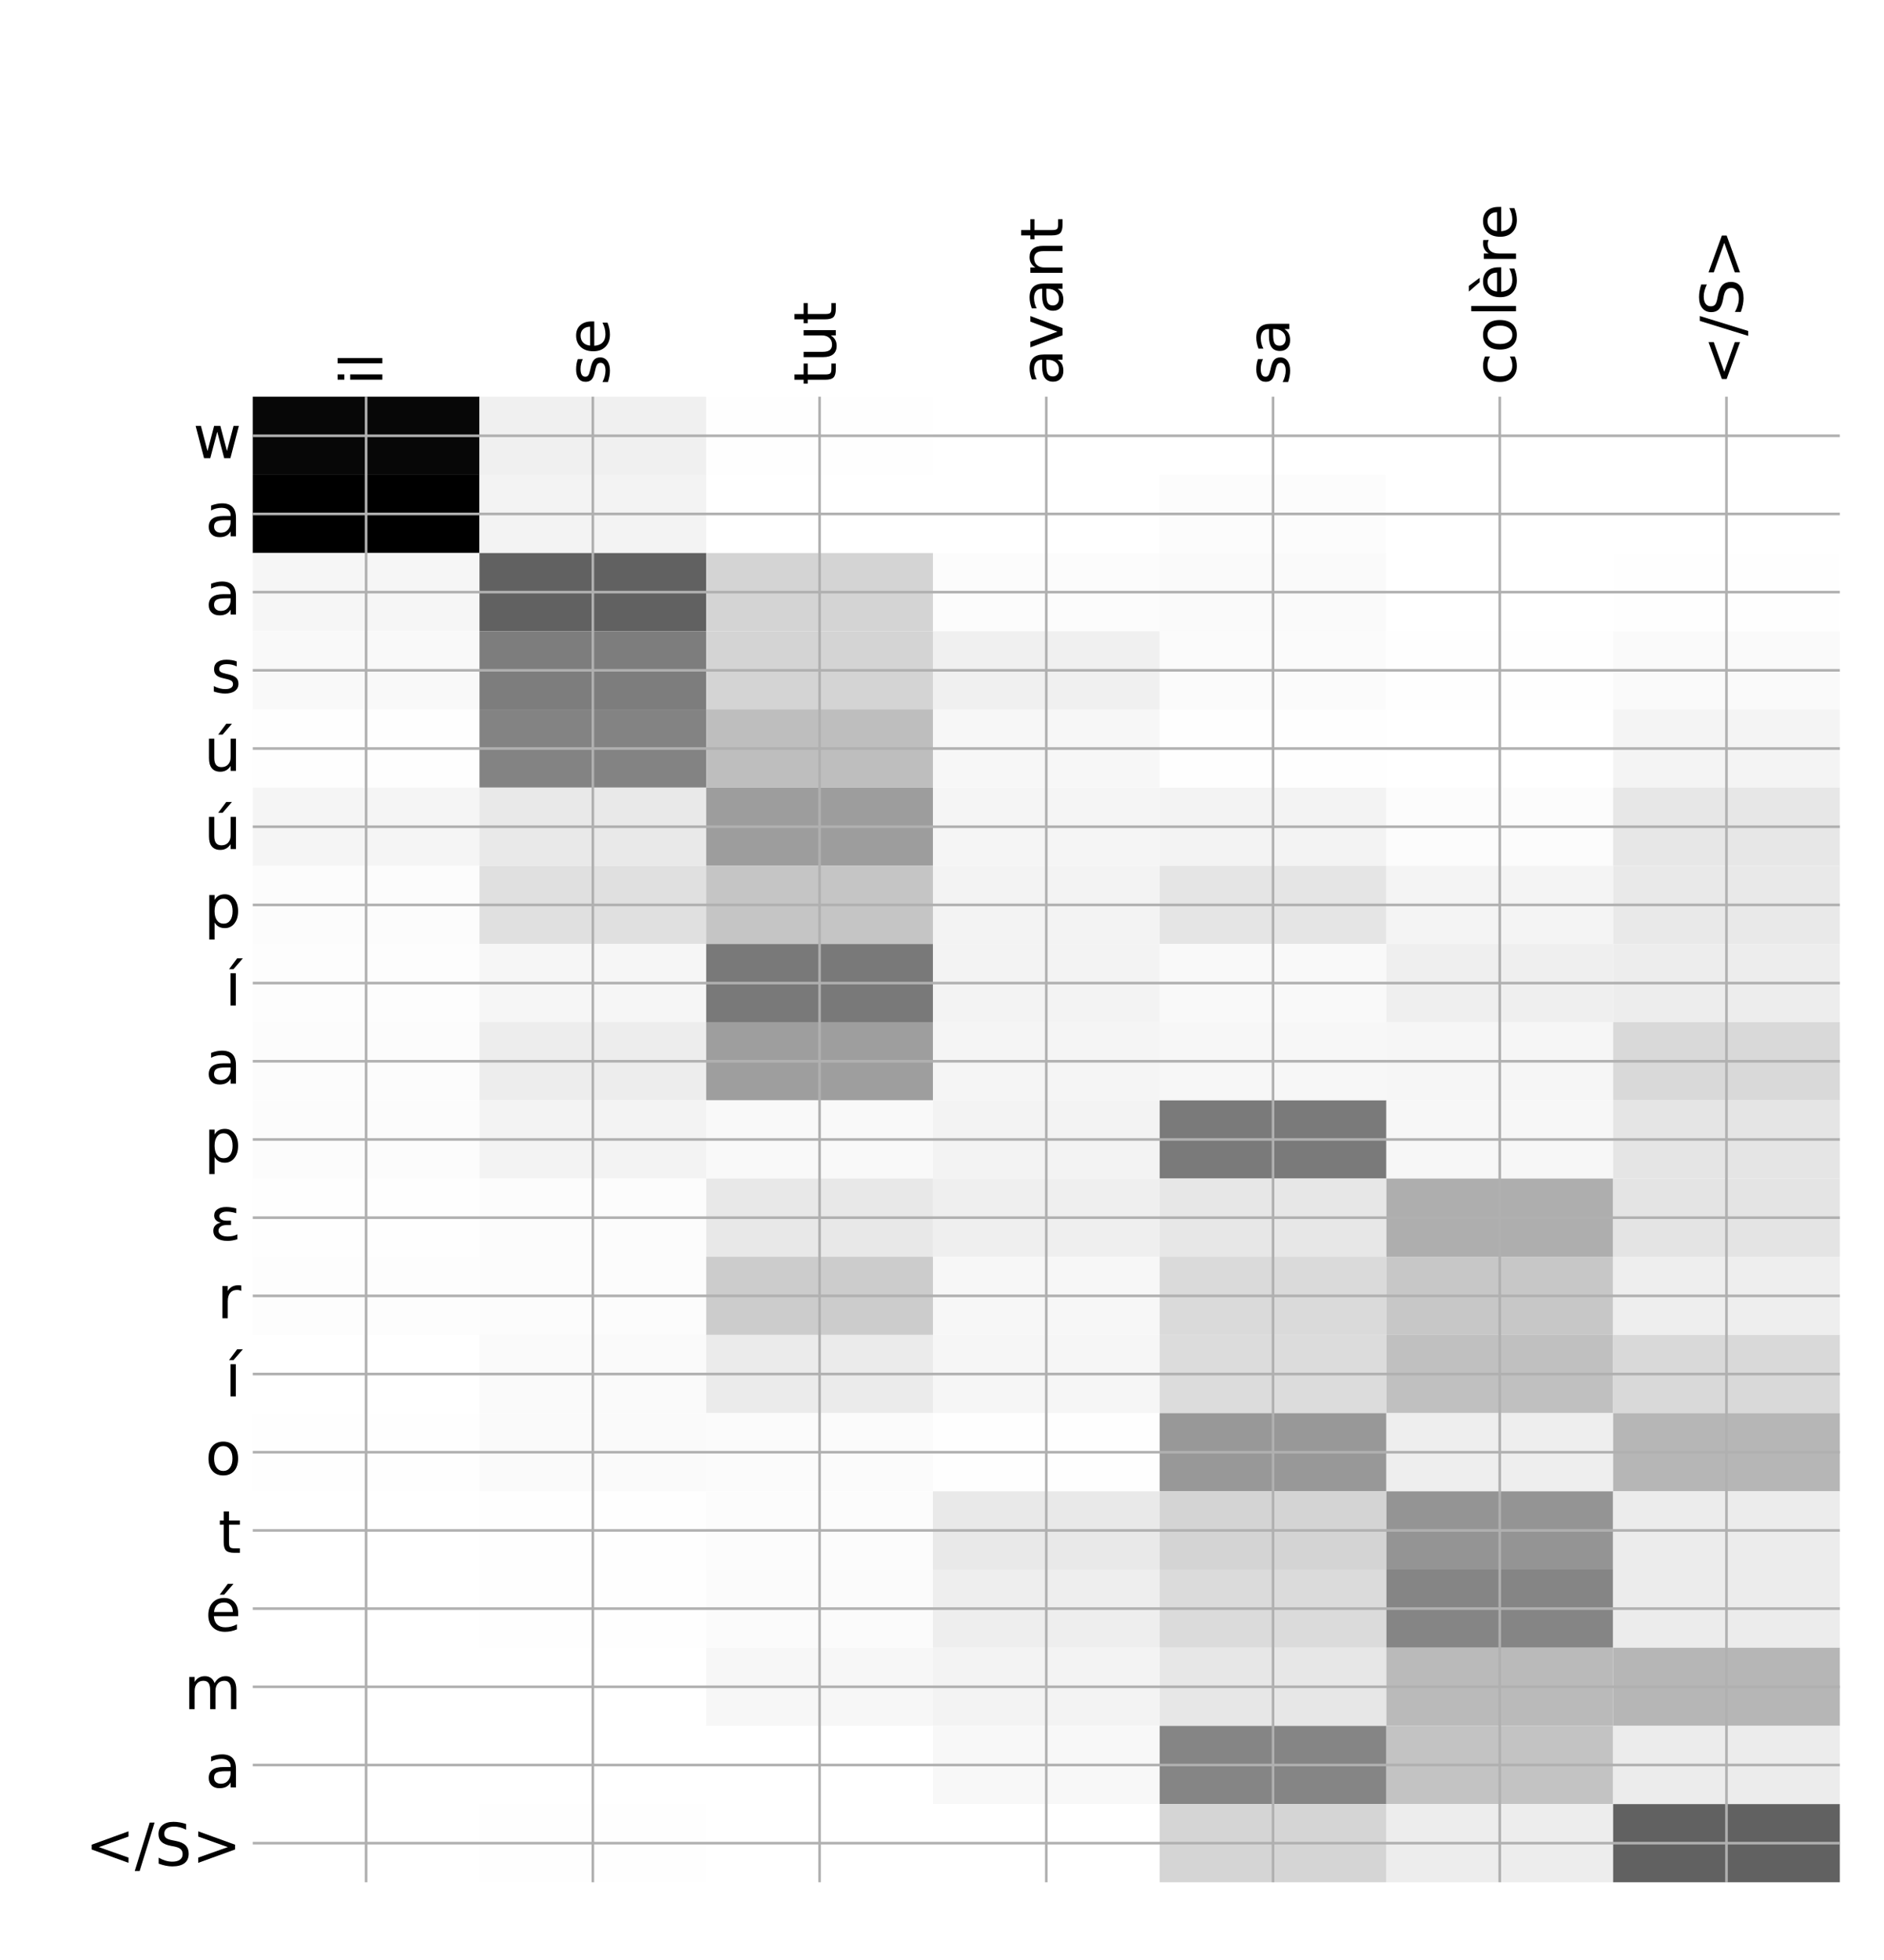 <?xml version="1.0" encoding="utf-8" standalone="no"?>
<!DOCTYPE svg PUBLIC "-//W3C//DTD SVG 1.1//EN"
  "http://www.w3.org/Graphics/SVG/1.1/DTD/svg11.dtd">
<!-- Created with matplotlib (http://matplotlib.org/) -->
<svg height="599pt" version="1.1" viewBox="0 0 576 599" width="576pt" xmlns="http://www.w3.org/2000/svg" xmlns:xlink="http://www.w3.org/1999/xlink">
 <defs>
  <style type="text/css">
*{stroke-linecap:butt;stroke-linejoin:round;}
  </style>
 </defs>
 <g id="figure_1">
  <g id="patch_1">
   <path d="M 0 600 
L 576 600 
L 576 0 
L 0 0 
z
" style="fill:#ffffff;"/>
  </g>
  <g id="axes_1">
   <g id="PolyCollection_1">
    <path clip-path="url(#pfabf657974)" d="M 77.275 121.233 
L 77.275 145.13 
L 146.593 145.13 
L 146.593 121.233 
L 77.275 121.233 
z
" style="fill:#070707;"/>
    <path clip-path="url(#pfabf657974)" d="M 146.593 121.233 
L 146.593 145.13 
L 215.911 145.13 
L 215.911 121.233 
L 146.593 121.233 
z
" style="fill:#f0f0f0;"/>
    <path clip-path="url(#pfabf657974)" d="M 215.911 121.233 
L 215.911 145.13 
L 285.229 145.13 
L 285.229 121.233 
L 215.911 121.233 
z
" style="fill:#fefefe;"/>
    <path clip-path="url(#pfabf657974)" d="M 285.229 121.233 
L 285.229 145.13 
L 354.546 145.13 
L 354.546 121.233 
L 285.229 121.233 
z
" style="fill:#ffffff;"/>
    <path clip-path="url(#pfabf657974)" d="M 354.546 121.233 
L 354.546 145.13 
L 423.864 145.13 
L 423.864 121.233 
L 354.546 121.233 
z
" style="fill:#ffffff;"/>
    <path clip-path="url(#pfabf657974)" d="M 423.864 121.233 
L 423.864 145.13 
L 493.182 145.13 
L 493.182 121.233 
L 423.864 121.233 
z
" style="fill:#ffffff;"/>
    <path clip-path="url(#pfabf657974)" d="M 493.182 121.233 
L 493.182 145.13 
L 562.5 145.13 
L 562.5 121.233 
L 493.182 121.233 
z
" style="fill:#ffffff;"/>
    <path clip-path="url(#pfabf657974)" d="M 77.275 145.13 
L 77.275 169.027 
L 146.593 169.027 
L 146.593 145.13 
L 77.275 145.13 
z
"/>
    <path clip-path="url(#pfabf657974)" d="M 146.593 145.13 
L 146.593 169.027 
L 215.911 169.027 
L 215.911 145.13 
L 146.593 145.13 
z
" style="fill:#f3f3f3;"/>
    <path clip-path="url(#pfabf657974)" d="M 215.911 145.13 
L 215.911 169.027 
L 285.229 169.027 
L 285.229 145.13 
L 215.911 145.13 
z
" style="fill:#ffffff;"/>
    <path clip-path="url(#pfabf657974)" d="M 285.229 145.13 
L 285.229 169.027 
L 354.546 169.027 
L 354.546 145.13 
L 285.229 145.13 
z
" style="fill:#ffffff;"/>
    <path clip-path="url(#pfabf657974)" d="M 354.546 145.13 
L 354.546 169.027 
L 423.864 169.027 
L 423.864 145.13 
L 354.546 145.13 
z
" style="fill:#fcfcfc;"/>
    <path clip-path="url(#pfabf657974)" d="M 423.864 145.13 
L 423.864 169.027 
L 493.182 169.027 
L 493.182 145.13 
L 423.864 145.13 
z
" style="fill:#ffffff;"/>
    <path clip-path="url(#pfabf657974)" d="M 493.182 145.13 
L 493.182 169.027 
L 562.5 169.027 
L 562.5 145.13 
L 493.182 145.13 
z
" style="fill:#ffffff;"/>
    <path clip-path="url(#pfabf657974)" d="M 77.275 169.027 
L 77.275 192.925 
L 146.593 192.925 
L 146.593 169.027 
L 77.275 169.027 
z
" style="fill:#f6f6f6;"/>
    <path clip-path="url(#pfabf657974)" d="M 146.593 169.027 
L 146.593 192.925 
L 215.911 192.925 
L 215.911 169.027 
L 146.593 169.027 
z
" style="fill:#616161;"/>
    <path clip-path="url(#pfabf657974)" d="M 215.911 169.027 
L 215.911 192.925 
L 285.229 192.925 
L 285.229 169.027 
L 215.911 169.027 
z
" style="fill:#d4d4d4;"/>
    <path clip-path="url(#pfabf657974)" d="M 285.229 169.027 
L 285.229 192.925 
L 354.546 192.925 
L 354.546 169.027 
L 285.229 169.027 
z
" style="fill:#fcfcfc;"/>
    <path clip-path="url(#pfabf657974)" d="M 354.546 169.027 
L 354.546 192.925 
L 423.864 192.925 
L 423.864 169.027 
L 354.546 169.027 
z
" style="fill:#fafafa;"/>
    <path clip-path="url(#pfabf657974)" d="M 423.864 169.027 
L 423.864 192.925 
L 493.182 192.925 
L 493.182 169.027 
L 423.864 169.027 
z
" style="fill:#ffffff;"/>
    <path clip-path="url(#pfabf657974)" d="M 493.182 169.027 
L 493.182 192.925 
L 562.5 192.925 
L 562.5 169.027 
L 493.182 169.027 
z
" style="fill:#fefefe;"/>
    <path clip-path="url(#pfabf657974)" d="M 77.275 192.925 
L 77.275 216.822 
L 146.593 216.822 
L 146.593 192.925 
L 77.275 192.925 
z
" style="fill:#f9f9f9;"/>
    <path clip-path="url(#pfabf657974)" d="M 146.593 192.925 
L 146.593 216.822 
L 215.911 216.822 
L 215.911 192.925 
L 146.593 192.925 
z
" style="fill:#7d7d7d;"/>
    <path clip-path="url(#pfabf657974)" d="M 215.911 192.925 
L 215.911 216.822 
L 285.229 216.822 
L 285.229 192.925 
L 215.911 192.925 
z
" style="fill:#d4d4d4;"/>
    <path clip-path="url(#pfabf657974)" d="M 285.229 192.925 
L 285.229 216.822 
L 354.546 216.822 
L 354.546 192.925 
L 285.229 192.925 
z
" style="fill:#f0f0f0;"/>
    <path clip-path="url(#pfabf657974)" d="M 354.546 192.925 
L 354.546 216.822 
L 423.864 216.822 
L 423.864 192.925 
L 354.546 192.925 
z
" style="fill:#fbfbfb;"/>
    <path clip-path="url(#pfabf657974)" d="M 423.864 192.925 
L 423.864 216.822 
L 493.182 216.822 
L 493.182 192.925 
L 423.864 192.925 
z
" style="fill:#fefefe;"/>
    <path clip-path="url(#pfabf657974)" d="M 493.182 192.925 
L 493.182 216.822 
L 562.5 216.822 
L 562.5 192.925 
L 493.182 192.925 
z
" style="fill:#fafafa;"/>
    <path clip-path="url(#pfabf657974)" d="M 77.275 216.822 
L 77.275 240.72 
L 146.593 240.72 
L 146.593 216.822 
L 77.275 216.822 
z
" style="fill:#fefefe;"/>
    <path clip-path="url(#pfabf657974)" d="M 146.593 216.822 
L 146.593 240.72 
L 215.911 240.72 
L 215.911 216.822 
L 146.593 216.822 
z
" style="fill:#838383;"/>
    <path clip-path="url(#pfabf657974)" d="M 215.911 216.822 
L 215.911 240.72 
L 285.229 240.72 
L 285.229 216.822 
L 215.911 216.822 
z
" style="fill:#bebebe;"/>
    <path clip-path="url(#pfabf657974)" d="M 285.229 216.822 
L 285.229 240.72 
L 354.546 240.72 
L 354.546 216.822 
L 285.229 216.822 
z
" style="fill:#f7f7f7;"/>
    <path clip-path="url(#pfabf657974)" d="M 354.546 216.822 
L 354.546 240.72 
L 423.864 240.72 
L 423.864 216.822 
L 354.546 216.822 
z
" style="fill:#fefefe;"/>
    <path clip-path="url(#pfabf657974)" d="M 423.864 216.822 
L 423.864 240.72 
L 493.182 240.72 
L 493.182 216.822 
L 423.864 216.822 
z
" style="fill:#ffffff;"/>
    <path clip-path="url(#pfabf657974)" d="M 493.182 216.822 
L 493.182 240.72 
L 562.5 240.72 
L 562.5 216.822 
L 493.182 216.822 
z
" style="fill:#f4f4f4;"/>
    <path clip-path="url(#pfabf657974)" d="M 77.275 240.72 
L 77.275 264.617 
L 146.593 264.617 
L 146.593 240.72 
L 77.275 240.72 
z
" style="fill:#f5f5f5;"/>
    <path clip-path="url(#pfabf657974)" d="M 146.593 240.72 
L 146.593 264.617 
L 215.911 264.617 
L 215.911 240.72 
L 146.593 240.72 
z
" style="fill:#e9e9e9;"/>
    <path clip-path="url(#pfabf657974)" d="M 215.911 240.72 
L 215.911 264.617 
L 285.229 264.617 
L 285.229 240.72 
L 215.911 240.72 
z
" style="fill:#9d9d9d;"/>
    <path clip-path="url(#pfabf657974)" d="M 285.229 240.72 
L 285.229 264.617 
L 354.546 264.617 
L 354.546 240.72 
L 285.229 240.72 
z
" style="fill:#f5f5f5;"/>
    <path clip-path="url(#pfabf657974)" d="M 354.546 240.72 
L 354.546 264.617 
L 423.864 264.617 
L 423.864 240.72 
L 354.546 240.72 
z
" style="fill:#f3f3f3;"/>
    <path clip-path="url(#pfabf657974)" d="M 423.864 240.72 
L 423.864 264.617 
L 493.182 264.617 
L 493.182 240.72 
L 423.864 240.72 
z
" style="fill:#fcfcfc;"/>
    <path clip-path="url(#pfabf657974)" d="M 493.182 240.72 
L 493.182 264.617 
L 562.5 264.617 
L 562.5 240.72 
L 493.182 240.72 
z
" style="fill:#e7e7e7;"/>
    <path clip-path="url(#pfabf657974)" d="M 77.275 264.617 
L 77.275 288.514 
L 146.593 288.514 
L 146.593 264.617 
L 77.275 264.617 
z
" style="fill:#fcfcfc;"/>
    <path clip-path="url(#pfabf657974)" d="M 146.593 264.617 
L 146.593 288.514 
L 215.911 288.514 
L 215.911 264.617 
L 146.593 264.617 
z
" style="fill:#e0e0e0;"/>
    <path clip-path="url(#pfabf657974)" d="M 215.911 264.617 
L 215.911 288.514 
L 285.229 288.514 
L 285.229 264.617 
L 215.911 264.617 
z
" style="fill:#c5c5c5;"/>
    <path clip-path="url(#pfabf657974)" d="M 285.229 264.617 
L 285.229 288.514 
L 354.546 288.514 
L 354.546 264.617 
L 285.229 264.617 
z
" style="fill:#f3f3f3;"/>
    <path clip-path="url(#pfabf657974)" d="M 354.546 264.617 
L 354.546 288.514 
L 423.864 288.514 
L 423.864 264.617 
L 354.546 264.617 
z
" style="fill:#e5e5e5;"/>
    <path clip-path="url(#pfabf657974)" d="M 423.864 264.617 
L 423.864 288.514 
L 493.182 288.514 
L 493.182 264.617 
L 423.864 264.617 
z
" style="fill:#f4f4f4;"/>
    <path clip-path="url(#pfabf657974)" d="M 493.182 264.617 
L 493.182 288.514 
L 562.5 288.514 
L 562.5 264.617 
L 493.182 264.617 
z
" style="fill:#e9e9e9;"/>
    <path clip-path="url(#pfabf657974)" d="M 77.275 288.514 
L 77.275 312.412 
L 146.593 312.412 
L 146.593 288.514 
L 77.275 288.514 
z
" style="fill:#fdfdfd;"/>
    <path clip-path="url(#pfabf657974)" d="M 146.593 288.514 
L 146.593 312.412 
L 215.911 312.412 
L 215.911 288.514 
L 146.593 288.514 
z
" style="fill:#f6f6f6;"/>
    <path clip-path="url(#pfabf657974)" d="M 215.911 288.514 
L 215.911 312.412 
L 285.229 312.412 
L 285.229 288.514 
L 215.911 288.514 
z
" style="fill:#797979;"/>
    <path clip-path="url(#pfabf657974)" d="M 285.229 288.514 
L 285.229 312.412 
L 354.546 312.412 
L 354.546 288.514 
L 285.229 288.514 
z
" style="fill:#f3f3f3;"/>
    <path clip-path="url(#pfabf657974)" d="M 354.546 288.514 
L 354.546 312.412 
L 423.864 312.412 
L 423.864 288.514 
L 354.546 288.514 
z
" style="fill:#f9f9f9;"/>
    <path clip-path="url(#pfabf657974)" d="M 423.864 288.514 
L 423.864 312.412 
L 493.182 312.412 
L 493.182 288.514 
L 423.864 288.514 
z
" style="fill:#efefef;"/>
    <path clip-path="url(#pfabf657974)" d="M 493.182 288.514 
L 493.182 312.412 
L 562.5 312.412 
L 562.5 288.514 
L 493.182 288.514 
z
" style="fill:#ededed;"/>
    <path clip-path="url(#pfabf657974)" d="M 77.275 312.412 
L 77.275 336.309 
L 146.593 336.309 
L 146.593 312.412 
L 77.275 312.412 
z
" style="fill:#fcfcfc;"/>
    <path clip-path="url(#pfabf657974)" d="M 146.593 312.412 
L 146.593 336.309 
L 215.911 336.309 
L 215.911 312.412 
L 146.593 312.412 
z
" style="fill:#ededed;"/>
    <path clip-path="url(#pfabf657974)" d="M 215.911 312.412 
L 215.911 336.309 
L 285.229 336.309 
L 285.229 312.412 
L 215.911 312.412 
z
" style="fill:#9e9e9e;"/>
    <path clip-path="url(#pfabf657974)" d="M 285.229 312.412 
L 285.229 336.309 
L 354.546 336.309 
L 354.546 312.412 
L 285.229 312.412 
z
" style="fill:#f5f5f5;"/>
    <path clip-path="url(#pfabf657974)" d="M 354.546 312.412 
L 354.546 336.309 
L 423.864 336.309 
L 423.864 312.412 
L 354.546 312.412 
z
" style="fill:#f7f7f7;"/>
    <path clip-path="url(#pfabf657974)" d="M 423.864 312.412 
L 423.864 336.309 
L 493.182 336.309 
L 493.182 312.412 
L 423.864 312.412 
z
" style="fill:#f6f6f6;"/>
    <path clip-path="url(#pfabf657974)" d="M 493.182 312.412 
L 493.182 336.309 
L 562.5 336.309 
L 562.5 312.412 
L 493.182 312.412 
z
" style="fill:#d9d9d9;"/>
    <path clip-path="url(#pfabf657974)" d="M 77.275 336.309 
L 77.275 360.206 
L 146.593 360.206 
L 146.593 336.309 
L 77.275 336.309 
z
" style="fill:#fcfcfc;"/>
    <path clip-path="url(#pfabf657974)" d="M 146.593 336.309 
L 146.593 360.206 
L 215.911 360.206 
L 215.911 336.309 
L 146.593 336.309 
z
" style="fill:#f3f3f3;"/>
    <path clip-path="url(#pfabf657974)" d="M 215.911 336.309 
L 215.911 360.206 
L 285.229 360.206 
L 285.229 336.309 
L 215.911 336.309 
z
" style="fill:#f9f9f9;"/>
    <path clip-path="url(#pfabf657974)" d="M 285.229 336.309 
L 285.229 360.206 
L 354.546 360.206 
L 354.546 336.309 
L 285.229 336.309 
z
" style="fill:#f3f3f3;"/>
    <path clip-path="url(#pfabf657974)" d="M 354.546 336.309 
L 354.546 360.206 
L 423.864 360.206 
L 423.864 336.309 
L 354.546 336.309 
z
" style="fill:#7a7a7a;"/>
    <path clip-path="url(#pfabf657974)" d="M 423.864 336.309 
L 423.864 360.206 
L 493.182 360.206 
L 493.182 336.309 
L 423.864 336.309 
z
" style="fill:#f7f7f7;"/>
    <path clip-path="url(#pfabf657974)" d="M 493.182 336.309 
L 493.182 360.206 
L 562.5 360.206 
L 562.5 336.309 
L 493.182 336.309 
z
" style="fill:#e5e5e5;"/>
    <path clip-path="url(#pfabf657974)" d="M 77.275 360.206 
L 77.275 384.104 
L 146.593 384.104 
L 146.593 360.206 
L 77.275 360.206 
z
" style="fill:#fefefe;"/>
    <path clip-path="url(#pfabf657974)" d="M 146.593 360.206 
L 146.593 384.104 
L 215.911 384.104 
L 215.911 360.206 
L 146.593 360.206 
z
" style="fill:#fcfcfc;"/>
    <path clip-path="url(#pfabf657974)" d="M 215.911 360.206 
L 215.911 384.104 
L 285.229 384.104 
L 285.229 360.206 
L 215.911 360.206 
z
" style="fill:#e8e8e8;"/>
    <path clip-path="url(#pfabf657974)" d="M 285.229 360.206 
L 285.229 384.104 
L 354.546 384.104 
L 354.546 360.206 
L 285.229 360.206 
z
" style="fill:#efefef;"/>
    <path clip-path="url(#pfabf657974)" d="M 354.546 360.206 
L 354.546 384.104 
L 423.864 384.104 
L 423.864 360.206 
L 354.546 360.206 
z
" style="fill:#e7e7e7;"/>
    <path clip-path="url(#pfabf657974)" d="M 423.864 360.206 
L 423.864 384.104 
L 493.182 384.104 
L 493.182 360.206 
L 423.864 360.206 
z
" style="fill:#aeaeae;"/>
    <path clip-path="url(#pfabf657974)" d="M 493.182 360.206 
L 493.182 384.104 
L 562.5 384.104 
L 562.5 360.206 
L 493.182 360.206 
z
" style="fill:#e4e4e4;"/>
    <path clip-path="url(#pfabf657974)" d="M 77.275 384.104 
L 77.275 408.001 
L 146.593 408.001 
L 146.593 384.104 
L 77.275 384.104 
z
" style="fill:#fdfdfd;"/>
    <path clip-path="url(#pfabf657974)" d="M 146.593 384.104 
L 146.593 408.001 
L 215.911 408.001 
L 215.911 384.104 
L 146.593 384.104 
z
" style="fill:#fcfcfc;"/>
    <path clip-path="url(#pfabf657974)" d="M 215.911 384.104 
L 215.911 408.001 
L 285.229 408.001 
L 285.229 384.104 
L 215.911 384.104 
z
" style="fill:#cccccc;"/>
    <path clip-path="url(#pfabf657974)" d="M 285.229 384.104 
L 285.229 408.001 
L 354.546 408.001 
L 354.546 384.104 
L 285.229 384.104 
z
" style="fill:#f7f7f7;"/>
    <path clip-path="url(#pfabf657974)" d="M 354.546 384.104 
L 354.546 408.001 
L 423.864 408.001 
L 423.864 384.104 
L 354.546 384.104 
z
" style="fill:#dadada;"/>
    <path clip-path="url(#pfabf657974)" d="M 423.864 384.104 
L 423.864 408.001 
L 493.182 408.001 
L 493.182 384.104 
L 423.864 384.104 
z
" style="fill:#c7c7c7;"/>
    <path clip-path="url(#pfabf657974)" d="M 493.182 384.104 
L 493.182 408.001 
L 562.5 408.001 
L 562.5 384.104 
L 493.182 384.104 
z
" style="fill:#eeeeee;"/>
    <path clip-path="url(#pfabf657974)" d="M 77.275 408.001 
L 77.275 431.899 
L 146.593 431.899 
L 146.593 408.001 
L 77.275 408.001 
z
" style="fill:#ffffff;"/>
    <path clip-path="url(#pfabf657974)" d="M 146.593 408.001 
L 146.593 431.899 
L 215.911 431.899 
L 215.911 408.001 
L 146.593 408.001 
z
" style="fill:#fafafa;"/>
    <path clip-path="url(#pfabf657974)" d="M 215.911 408.001 
L 215.911 431.899 
L 285.229 431.899 
L 285.229 408.001 
L 215.911 408.001 
z
" style="fill:#ebebeb;"/>
    <path clip-path="url(#pfabf657974)" d="M 285.229 408.001 
L 285.229 431.899 
L 354.546 431.899 
L 354.546 408.001 
L 285.229 408.001 
z
" style="fill:#f6f6f6;"/>
    <path clip-path="url(#pfabf657974)" d="M 354.546 408.001 
L 354.546 431.899 
L 423.864 431.899 
L 423.864 408.001 
L 354.546 408.001 
z
" style="fill:#dcdcdc;"/>
    <path clip-path="url(#pfabf657974)" d="M 423.864 408.001 
L 423.864 431.899 
L 493.182 431.899 
L 493.182 408.001 
L 423.864 408.001 
z
" style="fill:#c0c0c0;"/>
    <path clip-path="url(#pfabf657974)" d="M 493.182 408.001 
L 493.182 431.899 
L 562.5 431.899 
L 562.5 408.001 
L 493.182 408.001 
z
" style="fill:#d9d9d9;"/>
    <path clip-path="url(#pfabf657974)" d="M 77.275 431.899 
L 77.275 455.796 
L 146.593 455.796 
L 146.593 431.899 
L 77.275 431.899 
z
" style="fill:#fefefe;"/>
    <path clip-path="url(#pfabf657974)" d="M 146.593 431.899 
L 146.593 455.796 
L 215.911 455.796 
L 215.911 431.899 
L 146.593 431.899 
z
" style="fill:#fafafa;"/>
    <path clip-path="url(#pfabf657974)" d="M 215.911 431.899 
L 215.911 455.796 
L 285.229 455.796 
L 285.229 431.899 
L 215.911 431.899 
z
" style="fill:#fbfbfb;"/>
    <path clip-path="url(#pfabf657974)" d="M 285.229 431.899 
L 285.229 455.796 
L 354.546 455.796 
L 354.546 431.899 
L 285.229 431.899 
z
" style="fill:#fefefe;"/>
    <path clip-path="url(#pfabf657974)" d="M 354.546 431.899 
L 354.546 455.796 
L 423.864 455.796 
L 423.864 431.899 
L 354.546 431.899 
z
" style="fill:#989898;"/>
    <path clip-path="url(#pfabf657974)" d="M 423.864 431.899 
L 423.864 455.796 
L 493.182 455.796 
L 493.182 431.899 
L 423.864 431.899 
z
" style="fill:#eeeeee;"/>
    <path clip-path="url(#pfabf657974)" d="M 493.182 431.899 
L 493.182 455.796 
L 562.5 455.796 
L 562.5 431.899 
L 493.182 431.899 
z
" style="fill:#b6b6b6;"/>
    <path clip-path="url(#pfabf657974)" d="M 77.275 455.796 
L 77.275 479.693 
L 146.593 479.693 
L 146.593 455.796 
L 77.275 455.796 
z
" style="fill:#ffffff;"/>
    <path clip-path="url(#pfabf657974)" d="M 146.593 455.796 
L 146.593 479.693 
L 215.911 479.693 
L 215.911 455.796 
L 146.593 455.796 
z
" style="fill:#fefefe;"/>
    <path clip-path="url(#pfabf657974)" d="M 215.911 455.796 
L 215.911 479.693 
L 285.229 479.693 
L 285.229 455.796 
L 215.911 455.796 
z
" style="fill:#fcfcfc;"/>
    <path clip-path="url(#pfabf657974)" d="M 285.229 455.796 
L 285.229 479.693 
L 354.546 479.693 
L 354.546 455.796 
L 285.229 455.796 
z
" style="fill:#e9e9e9;"/>
    <path clip-path="url(#pfabf657974)" d="M 354.546 455.796 
L 354.546 479.693 
L 423.864 479.693 
L 423.864 455.796 
L 354.546 455.796 
z
" style="fill:#d4d4d4;"/>
    <path clip-path="url(#pfabf657974)" d="M 423.864 455.796 
L 423.864 479.693 
L 493.182 479.693 
L 493.182 455.796 
L 423.864 455.796 
z
" style="fill:#949494;"/>
    <path clip-path="url(#pfabf657974)" d="M 493.182 455.796 
L 493.182 479.693 
L 562.5 479.693 
L 562.5 455.796 
L 493.182 455.796 
z
" style="fill:#ececec;"/>
    <path clip-path="url(#pfabf657974)" d="M 77.275 479.693 
L 77.275 503.591 
L 146.593 503.591 
L 146.593 479.693 
L 77.275 479.693 
z
" style="fill:#ffffff;"/>
    <path clip-path="url(#pfabf657974)" d="M 146.593 479.693 
L 146.593 503.591 
L 215.911 503.591 
L 215.911 479.693 
L 146.593 479.693 
z
" style="fill:#fefefe;"/>
    <path clip-path="url(#pfabf657974)" d="M 215.911 479.693 
L 215.911 503.591 
L 285.229 503.591 
L 285.229 479.693 
L 215.911 479.693 
z
" style="fill:#fbfbfb;"/>
    <path clip-path="url(#pfabf657974)" d="M 285.229 479.693 
L 285.229 503.591 
L 354.546 503.591 
L 354.546 479.693 
L 285.229 479.693 
z
" style="fill:#eeeeee;"/>
    <path clip-path="url(#pfabf657974)" d="M 354.546 479.693 
L 354.546 503.591 
L 423.864 503.591 
L 423.864 479.693 
L 354.546 479.693 
z
" style="fill:#dbdbdb;"/>
    <path clip-path="url(#pfabf657974)" d="M 423.864 479.693 
L 423.864 503.591 
L 493.182 503.591 
L 493.182 479.693 
L 423.864 479.693 
z
" style="fill:#858585;"/>
    <path clip-path="url(#pfabf657974)" d="M 493.182 479.693 
L 493.182 503.591 
L 562.5 503.591 
L 562.5 479.693 
L 493.182 479.693 
z
" style="fill:#ececec;"/>
    <path clip-path="url(#pfabf657974)" d="M 77.275 503.591 
L 77.275 527.488 
L 146.593 527.488 
L 146.593 503.591 
L 77.275 503.591 
z
" style="fill:#ffffff;"/>
    <path clip-path="url(#pfabf657974)" d="M 146.593 503.591 
L 146.593 527.488 
L 215.911 527.488 
L 215.911 503.591 
L 146.593 503.591 
z
" style="fill:#ffffff;"/>
    <path clip-path="url(#pfabf657974)" d="M 215.911 503.591 
L 215.911 527.488 
L 285.229 527.488 
L 285.229 503.591 
L 215.911 503.591 
z
" style="fill:#f7f7f7;"/>
    <path clip-path="url(#pfabf657974)" d="M 285.229 503.591 
L 285.229 527.488 
L 354.546 527.488 
L 354.546 503.591 
L 285.229 503.591 
z
" style="fill:#f3f3f3;"/>
    <path clip-path="url(#pfabf657974)" d="M 354.546 503.591 
L 354.546 527.488 
L 423.864 527.488 
L 423.864 503.591 
L 354.546 503.591 
z
" style="fill:#e7e7e7;"/>
    <path clip-path="url(#pfabf657974)" d="M 423.864 503.591 
L 423.864 527.488 
L 493.182 527.488 
L 493.182 503.591 
L 423.864 503.591 
z
" style="fill:#bababa;"/>
    <path clip-path="url(#pfabf657974)" d="M 493.182 503.591 
L 493.182 527.488 
L 562.5 527.488 
L 562.5 503.591 
L 493.182 503.591 
z
" style="fill:#b6b6b6;"/>
    <path clip-path="url(#pfabf657974)" d="M 77.275 527.488 
L 77.275 551.386 
L 146.593 551.386 
L 146.593 527.488 
L 77.275 527.488 
z
" style="fill:#ffffff;"/>
    <path clip-path="url(#pfabf657974)" d="M 146.593 527.488 
L 146.593 551.386 
L 215.911 551.386 
L 215.911 527.488 
L 146.593 527.488 
z
" style="fill:#ffffff;"/>
    <path clip-path="url(#pfabf657974)" d="M 215.911 527.488 
L 215.911 551.386 
L 285.229 551.386 
L 285.229 527.488 
L 215.911 527.488 
z
" style="fill:#ffffff;"/>
    <path clip-path="url(#pfabf657974)" d="M 285.229 527.488 
L 285.229 551.386 
L 354.546 551.386 
L 354.546 527.488 
L 285.229 527.488 
z
" style="fill:#f8f8f8;"/>
    <path clip-path="url(#pfabf657974)" d="M 354.546 527.488 
L 354.546 551.386 
L 423.864 551.386 
L 423.864 527.488 
L 354.546 527.488 
z
" style="fill:#858585;"/>
    <path clip-path="url(#pfabf657974)" d="M 423.864 527.488 
L 423.864 551.386 
L 493.182 551.386 
L 493.182 527.488 
L 423.864 527.488 
z
" style="fill:#c3c3c3;"/>
    <path clip-path="url(#pfabf657974)" d="M 493.182 527.488 
L 493.182 551.386 
L 562.5 551.386 
L 562.5 527.488 
L 493.182 527.488 
z
" style="fill:#ececec;"/>
    <path clip-path="url(#pfabf657974)" d="M 77.275 551.386 
L 77.275 575.283 
L 146.593 575.283 
L 146.593 551.386 
L 77.275 551.386 
z
" style="fill:#ffffff;"/>
    <path clip-path="url(#pfabf657974)" d="M 146.593 551.386 
L 146.593 575.283 
L 215.911 575.283 
L 215.911 551.386 
L 146.593 551.386 
z
" style="fill:#fefefe;"/>
    <path clip-path="url(#pfabf657974)" d="M 215.911 551.386 
L 215.911 575.283 
L 285.229 575.283 
L 285.229 551.386 
L 215.911 551.386 
z
" style="fill:#ffffff;"/>
    <path clip-path="url(#pfabf657974)" d="M 285.229 551.386 
L 285.229 575.283 
L 354.546 575.283 
L 354.546 551.386 
L 285.229 551.386 
z
" style="fill:#ffffff;"/>
    <path clip-path="url(#pfabf657974)" d="M 354.546 551.386 
L 354.546 575.283 
L 423.864 575.283 
L 423.864 551.386 
L 354.546 551.386 
z
" style="fill:#d5d5d5;"/>
    <path clip-path="url(#pfabf657974)" d="M 423.864 551.386 
L 423.864 575.283 
L 493.182 575.283 
L 493.182 551.386 
L 423.864 551.386 
z
" style="fill:#ededed;"/>
    <path clip-path="url(#pfabf657974)" d="M 493.182 551.386 
L 493.182 575.283 
L 562.5 575.283 
L 562.5 551.386 
L 493.182 551.386 
z
" style="fill:#616161;"/>
   </g>
   <g id="matplotlib.axis_1">
    <g id="xtick_1">
     <g id="line2d_1">
      <path clip-path="url(#pfabf657974)" d="M 111.934 575.283 
L 111.934 121.233 
" style="fill:none;stroke:#b0b0b0;stroke-linecap:square;stroke-width:0.8;"/>
     </g>
     <g id="line2d_2"/>
     <g id="text_1">
      <!-- il -->
      <defs>
       <path d="M 9.422 54.688 
L 18.406 54.688 
L 18.406 0 
L 9.422 0 
z
M 9.422 75.984 
L 18.406 75.984 
L 18.406 64.594 
L 9.422 64.594 
z
" id="DejaVuSans-69"/>
       <path d="M 9.422 75.984 
L 18.406 75.984 
L 18.406 0 
L 9.422 0 
z
" id="DejaVuSans-6c"/>
      </defs>
      <g transform="translate(116.901 117.733)rotate(-90)scale(0.18 -0.18)">
       <use xlink:href="#DejaVuSans-69"/>
       <use x="27.783" xlink:href="#DejaVuSans-6c"/>
      </g>
     </g>
    </g>
    <g id="xtick_2">
     <g id="line2d_3">
      <path clip-path="url(#pfabf657974)" d="M 181.252 575.283 
L 181.252 121.233 
" style="fill:none;stroke:#b0b0b0;stroke-linecap:square;stroke-width:0.8;"/>
     </g>
     <g id="line2d_4"/>
     <g id="text_2">
      <!-- se -->
      <defs>
       <path d="M 44.281 53.078 
L 44.281 44.578 
Q 40.484 46.531 36.375 47.5 
Q 32.281 48.484 27.875 48.484 
Q 21.188 48.484 17.844 46.438 
Q 14.5 44.391 14.5 40.281 
Q 14.5 37.156 16.891 35.375 
Q 19.281 33.594 26.516 31.984 
L 29.594 31.297 
Q 39.156 29.25 43.188 25.516 
Q 47.219 21.781 47.219 15.094 
Q 47.219 7.469 41.188 3.016 
Q 35.156 -1.422 24.609 -1.422 
Q 20.219 -1.422 15.453 -0.562 
Q 10.688 0.297 5.422 2 
L 5.422 11.281 
Q 10.406 8.688 15.234 7.391 
Q 20.062 6.109 24.812 6.109 
Q 31.156 6.109 34.562 8.281 
Q 37.984 10.453 37.984 14.406 
Q 37.984 18.062 35.516 20.016 
Q 33.062 21.969 24.703 23.781 
L 21.578 24.516 
Q 13.234 26.266 9.516 29.906 
Q 5.812 33.547 5.812 39.891 
Q 5.812 47.609 11.281 51.797 
Q 16.75 56 26.812 56 
Q 31.781 56 36.172 55.266 
Q 40.578 54.547 44.281 53.078 
z
" id="DejaVuSans-73"/>
       <path d="M 56.203 29.594 
L 56.203 25.203 
L 14.891 25.203 
Q 15.484 15.922 20.484 11.062 
Q 25.484 6.203 34.422 6.203 
Q 39.594 6.203 44.453 7.469 
Q 49.312 8.734 54.109 11.281 
L 54.109 2.781 
Q 49.266 0.734 44.188 -0.344 
Q 39.109 -1.422 33.891 -1.422 
Q 20.797 -1.422 13.156 6.188 
Q 5.516 13.812 5.516 26.812 
Q 5.516 40.234 12.766 48.109 
Q 20.016 56 32.328 56 
Q 43.359 56 49.781 48.891 
Q 56.203 41.797 56.203 29.594 
z
M 47.219 32.234 
Q 47.125 39.594 43.094 43.984 
Q 39.062 48.391 32.422 48.391 
Q 24.906 48.391 20.391 44.141 
Q 15.875 39.891 15.188 32.172 
z
" id="DejaVuSans-65"/>
      </defs>
      <g transform="translate(186.219 117.733)rotate(-90)scale(0.18 -0.18)">
       <use xlink:href="#DejaVuSans-73"/>
       <use x="52.1" xlink:href="#DejaVuSans-65"/>
      </g>
     </g>
    </g>
    <g id="xtick_3">
     <g id="line2d_5">
      <path clip-path="url(#pfabf657974)" d="M 250.57 575.283 
L 250.57 121.233 
" style="fill:none;stroke:#b0b0b0;stroke-linecap:square;stroke-width:0.8;"/>
     </g>
     <g id="line2d_6"/>
     <g id="text_3">
      <!-- tut -->
      <defs>
       <path d="M 18.312 70.219 
L 18.312 54.688 
L 36.812 54.688 
L 36.812 47.703 
L 18.312 47.703 
L 18.312 18.016 
Q 18.312 11.328 20.141 9.422 
Q 21.969 7.516 27.594 7.516 
L 36.812 7.516 
L 36.812 0 
L 27.594 0 
Q 17.188 0 13.234 3.875 
Q 9.281 7.766 9.281 18.016 
L 9.281 47.703 
L 2.688 47.703 
L 2.688 54.688 
L 9.281 54.688 
L 9.281 70.219 
z
" id="DejaVuSans-74"/>
       <path d="M 8.5 21.578 
L 8.5 54.688 
L 17.484 54.688 
L 17.484 21.922 
Q 17.484 14.156 20.5 10.266 
Q 23.531 6.391 29.594 6.391 
Q 36.859 6.391 41.078 11.031 
Q 45.312 15.672 45.312 23.688 
L 45.312 54.688 
L 54.297 54.688 
L 54.297 0 
L 45.312 0 
L 45.312 8.406 
Q 42.047 3.422 37.719 1 
Q 33.406 -1.422 27.688 -1.422 
Q 18.266 -1.422 13.375 4.438 
Q 8.5 10.297 8.5 21.578 
z
M 31.109 56 
z
" id="DejaVuSans-75"/>
      </defs>
      <g transform="translate(255.537 117.733)rotate(-90)scale(0.18 -0.18)">
       <use xlink:href="#DejaVuSans-74"/>
       <use x="39.209" xlink:href="#DejaVuSans-75"/>
       <use x="102.588" xlink:href="#DejaVuSans-74"/>
      </g>
     </g>
    </g>
    <g id="xtick_4">
     <g id="line2d_7">
      <path clip-path="url(#pfabf657974)" d="M 319.887 575.283 
L 319.887 121.233 
" style="fill:none;stroke:#b0b0b0;stroke-linecap:square;stroke-width:0.8;"/>
     </g>
     <g id="line2d_8"/>
     <g id="text_4">
      <!-- avant -->
      <defs>
       <path d="M 34.281 27.484 
Q 23.391 27.484 19.188 25 
Q 14.984 22.516 14.984 16.5 
Q 14.984 11.719 18.141 8.906 
Q 21.297 6.109 26.703 6.109 
Q 34.188 6.109 38.703 11.406 
Q 43.219 16.703 43.219 25.484 
L 43.219 27.484 
z
M 52.203 31.203 
L 52.203 0 
L 43.219 0 
L 43.219 8.297 
Q 40.141 3.328 35.547 0.953 
Q 30.953 -1.422 24.312 -1.422 
Q 15.922 -1.422 10.953 3.297 
Q 6 8.016 6 15.922 
Q 6 25.141 12.172 29.828 
Q 18.359 34.516 30.609 34.516 
L 43.219 34.516 
L 43.219 35.406 
Q 43.219 41.609 39.141 45 
Q 35.062 48.391 27.688 48.391 
Q 23 48.391 18.547 47.266 
Q 14.109 46.141 10.016 43.891 
L 10.016 52.203 
Q 14.938 54.109 19.578 55.047 
Q 24.219 56 28.609 56 
Q 40.484 56 46.344 49.844 
Q 52.203 43.703 52.203 31.203 
z
" id="DejaVuSans-61"/>
       <path d="M 2.984 54.688 
L 12.5 54.688 
L 29.594 8.797 
L 46.688 54.688 
L 56.203 54.688 
L 35.688 0 
L 23.484 0 
z
" id="DejaVuSans-76"/>
       <path d="M 54.891 33.016 
L 54.891 0 
L 45.906 0 
L 45.906 32.719 
Q 45.906 40.484 42.875 44.328 
Q 39.844 48.188 33.797 48.188 
Q 26.516 48.188 22.312 43.547 
Q 18.109 38.922 18.109 30.906 
L 18.109 0 
L 9.078 0 
L 9.078 54.688 
L 18.109 54.688 
L 18.109 46.188 
Q 21.344 51.125 25.703 53.562 
Q 30.078 56 35.797 56 
Q 45.219 56 50.047 50.172 
Q 54.891 44.344 54.891 33.016 
z
" id="DejaVuSans-6e"/>
      </defs>
      <g transform="translate(324.854 117.733)rotate(-90)scale(0.18 -0.18)">
       <use xlink:href="#DejaVuSans-61"/>
       <use x="61.279" xlink:href="#DejaVuSans-76"/>
       <use x="120.459" xlink:href="#DejaVuSans-61"/>
       <use x="181.738" xlink:href="#DejaVuSans-6e"/>
       <use x="245.117" xlink:href="#DejaVuSans-74"/>
      </g>
     </g>
    </g>
    <g id="xtick_5">
     <g id="line2d_9">
      <path clip-path="url(#pfabf657974)" d="M 389.205 575.283 
L 389.205 121.233 
" style="fill:none;stroke:#b0b0b0;stroke-linecap:square;stroke-width:0.8;"/>
     </g>
     <g id="line2d_10"/>
     <g id="text_5">
      <!-- sa -->
      <g transform="translate(394.172 117.733)rotate(-90)scale(0.18 -0.18)">
       <use xlink:href="#DejaVuSans-73"/>
       <use x="52.1" xlink:href="#DejaVuSans-61"/>
      </g>
     </g>
    </g>
    <g id="xtick_6">
     <g id="line2d_11">
      <path clip-path="url(#pfabf657974)" d="M 458.523 575.283 
L 458.523 121.233 
" style="fill:none;stroke:#b0b0b0;stroke-linecap:square;stroke-width:0.8;"/>
     </g>
     <g id="line2d_12"/>
     <g id="text_6">
      <!-- colère -->
      <defs>
       <path d="M 48.781 52.594 
L 48.781 44.188 
Q 44.969 46.297 41.141 47.344 
Q 37.312 48.391 33.406 48.391 
Q 24.656 48.391 19.812 42.844 
Q 14.984 37.312 14.984 27.297 
Q 14.984 17.281 19.812 11.734 
Q 24.656 6.203 33.406 6.203 
Q 37.312 6.203 41.141 7.25 
Q 44.969 8.297 48.781 10.406 
L 48.781 2.094 
Q 45.016 0.344 40.984 -0.531 
Q 36.969 -1.422 32.422 -1.422 
Q 20.062 -1.422 12.781 6.344 
Q 5.516 14.109 5.516 27.297 
Q 5.516 40.672 12.859 48.328 
Q 20.219 56 33.016 56 
Q 37.156 56 41.109 55.141 
Q 45.062 54.297 48.781 52.594 
z
" id="DejaVuSans-63"/>
       <path d="M 30.609 48.391 
Q 23.391 48.391 19.188 42.75 
Q 14.984 37.109 14.984 27.297 
Q 14.984 17.484 19.156 11.844 
Q 23.344 6.203 30.609 6.203 
Q 37.797 6.203 41.984 11.859 
Q 46.188 17.531 46.188 27.297 
Q 46.188 37.016 41.984 42.703 
Q 37.797 48.391 30.609 48.391 
z
M 30.609 56 
Q 42.328 56 49.016 48.375 
Q 55.719 40.766 55.719 27.297 
Q 55.719 13.875 49.016 6.219 
Q 42.328 -1.422 30.609 -1.422 
Q 18.844 -1.422 12.172 6.219 
Q 5.516 13.875 5.516 27.297 
Q 5.516 40.766 12.172 48.375 
Q 18.844 56 30.609 56 
z
" id="DejaVuSans-6f"/>
       <path d="M 56.203 29.594 
L 56.203 25.203 
L 14.891 25.203 
Q 15.484 15.922 20.484 11.062 
Q 25.484 6.203 34.422 6.203 
Q 39.594 6.203 44.453 7.469 
Q 49.312 8.734 54.109 11.281 
L 54.109 2.781 
Q 49.266 0.734 44.188 -0.344 
Q 39.109 -1.422 33.891 -1.422 
Q 20.797 -1.422 13.156 6.188 
Q 5.516 13.812 5.516 26.812 
Q 5.516 40.234 12.766 48.109 
Q 20.016 56 32.328 56 
Q 43.359 56 49.781 48.891 
Q 56.203 41.797 56.203 29.594 
z
M 47.219 32.234 
Q 47.125 39.594 43.094 43.984 
Q 39.062 48.391 32.422 48.391 
Q 24.906 48.391 20.391 44.141 
Q 15.875 39.891 15.188 32.172 
z
M 24.672 79.984 
L 38.438 61.719 
L 30.969 61.719 
L 15.047 79.984 
z
" id="DejaVuSans-e8"/>
       <path d="M 41.109 46.297 
Q 39.594 47.172 37.812 47.578 
Q 36.031 48 33.891 48 
Q 26.266 48 22.188 43.047 
Q 18.109 38.094 18.109 28.812 
L 18.109 0 
L 9.078 0 
L 9.078 54.688 
L 18.109 54.688 
L 18.109 46.188 
Q 20.953 51.172 25.484 53.578 
Q 30.031 56 36.531 56 
Q 37.453 56 38.578 55.875 
Q 39.703 55.766 41.062 55.516 
z
" id="DejaVuSans-72"/>
      </defs>
      <g transform="translate(463.49 117.733)rotate(-90)scale(0.18 -0.18)">
       <use xlink:href="#DejaVuSans-63"/>
       <use x="54.98" xlink:href="#DejaVuSans-6f"/>
       <use x="116.162" xlink:href="#DejaVuSans-6c"/>
       <use x="143.945" xlink:href="#DejaVuSans-e8"/>
       <use x="205.469" xlink:href="#DejaVuSans-72"/>
       <use x="246.551" xlink:href="#DejaVuSans-65"/>
      </g>
     </g>
    </g>
    <g id="xtick_7">
     <g id="line2d_13">
      <path clip-path="url(#pfabf657974)" d="M 527.841 575.283 
L 527.841 121.233 
" style="fill:none;stroke:#b0b0b0;stroke-linecap:square;stroke-width:0.8;"/>
     </g>
     <g id="line2d_14"/>
     <g id="text_7">
      <!-- &lt;/S&gt; -->
      <defs>
       <path d="M 73.188 49.219 
L 22.797 31.297 
L 73.188 13.484 
L 73.188 4.594 
L 10.594 27.297 
L 10.594 35.406 
L 73.188 58.109 
z
" id="DejaVuSans-3c"/>
       <path d="M 25.391 72.906 
L 33.688 72.906 
L 8.297 -9.281 
L 0 -9.281 
z
" id="DejaVuSans-2f"/>
       <path d="M 53.516 70.516 
L 53.516 60.891 
Q 47.906 63.578 42.922 64.891 
Q 37.938 66.219 33.297 66.219 
Q 25.25 66.219 20.875 63.094 
Q 16.5 59.969 16.5 54.203 
Q 16.5 49.359 19.406 46.891 
Q 22.312 44.438 30.422 42.922 
L 36.375 41.703 
Q 47.406 39.594 52.656 34.297 
Q 57.906 29 57.906 20.125 
Q 57.906 9.516 50.797 4.047 
Q 43.703 -1.422 29.984 -1.422 
Q 24.812 -1.422 18.969 -0.25 
Q 13.141 0.922 6.891 3.219 
L 6.891 13.375 
Q 12.891 10.016 18.656 8.297 
Q 24.422 6.594 29.984 6.594 
Q 38.422 6.594 43.016 9.906 
Q 47.609 13.234 47.609 19.391 
Q 47.609 24.75 44.312 27.781 
Q 41.016 30.812 33.5 32.328 
L 27.484 33.5 
Q 16.453 35.688 11.516 40.375 
Q 6.594 45.062 6.594 53.422 
Q 6.594 63.094 13.406 68.656 
Q 20.219 74.219 32.172 74.219 
Q 37.312 74.219 42.625 73.281 
Q 47.953 72.359 53.516 70.516 
z
" id="DejaVuSans-53"/>
       <path d="M 10.594 49.219 
L 10.594 58.109 
L 73.188 35.406 
L 73.188 27.297 
L 10.594 4.594 
L 10.594 13.484 
L 60.891 31.297 
z
" id="DejaVuSans-3e"/>
      </defs>
      <g transform="translate(532.808 117.733)rotate(-90)scale(0.18 -0.18)">
       <use xlink:href="#DejaVuSans-3c"/>
       <use x="83.789" xlink:href="#DejaVuSans-2f"/>
       <use x="117.48" xlink:href="#DejaVuSans-53"/>
       <use x="180.957" xlink:href="#DejaVuSans-3e"/>
      </g>
     </g>
    </g>
   </g>
   <g id="matplotlib.axis_2">
    <g id="ytick_1">
     <g id="line2d_15">
      <path clip-path="url(#pfabf657974)" d="M 77.275 133.181 
L 562.5 133.181 
" style="fill:none;stroke:#b0b0b0;stroke-linecap:square;stroke-width:0.8;"/>
     </g>
     <g id="line2d_16"/>
     <g id="text_8">
      <!-- w -->
      <defs>
       <path d="M 4.203 54.688 
L 13.188 54.688 
L 24.422 12.016 
L 35.594 54.688 
L 46.188 54.688 
L 57.422 12.016 
L 68.609 54.688 
L 77.594 54.688 
L 63.281 0 
L 52.688 0 
L 40.922 44.828 
L 29.109 0 
L 18.5 0 
z
" id="DejaVuSans-77"/>
      </defs>
      <g transform="translate(59.054 140.02)scale(0.18 -0.18)">
       <use xlink:href="#DejaVuSans-77"/>
      </g>
     </g>
    </g>
    <g id="ytick_2">
     <g id="line2d_17">
      <path clip-path="url(#pfabf657974)" d="M 77.275 157.079 
L 562.5 157.079 
" style="fill:none;stroke:#b0b0b0;stroke-linecap:square;stroke-width:0.8;"/>
     </g>
     <g id="line2d_18"/>
     <g id="text_9">
      <!-- a -->
      <g transform="translate(62.744 163.917)scale(0.18 -0.18)">
       <use xlink:href="#DejaVuSans-61"/>
      </g>
     </g>
    </g>
    <g id="ytick_3">
     <g id="line2d_19">
      <path clip-path="url(#pfabf657974)" d="M 77.275 180.976 
L 562.5 180.976 
" style="fill:none;stroke:#b0b0b0;stroke-linecap:square;stroke-width:0.8;"/>
     </g>
     <g id="line2d_20"/>
     <g id="text_10">
      <!-- a -->
      <g transform="translate(62.744 187.815)scale(0.18 -0.18)">
       <use xlink:href="#DejaVuSans-61"/>
      </g>
     </g>
    </g>
    <g id="ytick_4">
     <g id="line2d_21">
      <path clip-path="url(#pfabf657974)" d="M 77.275 204.873 
L 562.5 204.873 
" style="fill:none;stroke:#b0b0b0;stroke-linecap:square;stroke-width:0.8;"/>
     </g>
     <g id="line2d_22"/>
     <g id="text_11">
      <!-- s -->
      <g transform="translate(64.398 211.712)scale(0.18 -0.18)">
       <use xlink:href="#DejaVuSans-73"/>
      </g>
     </g>
    </g>
    <g id="ytick_5">
     <g id="line2d_23">
      <path clip-path="url(#pfabf657974)" d="M 77.275 228.771 
L 562.5 228.771 
" style="fill:none;stroke:#b0b0b0;stroke-linecap:square;stroke-width:0.8;"/>
     </g>
     <g id="line2d_24"/>
     <g id="text_12">
      <!-- ú -->
      <defs>
       <path d="M 8.5 21.578 
L 8.5 54.688 
L 17.484 54.688 
L 17.484 21.922 
Q 17.484 14.156 20.5 10.266 
Q 23.531 6.391 29.594 6.391 
Q 36.859 6.391 41.078 11.031 
Q 45.312 15.672 45.312 23.688 
L 45.312 54.688 
L 54.297 54.688 
L 54.297 0 
L 45.312 0 
L 45.312 8.406 
Q 42.047 3.422 37.719 1 
Q 33.406 -1.422 27.688 -1.422 
Q 18.266 -1.422 13.375 4.438 
Q 8.5 10.297 8.5 21.578 
z
M 31.109 56 
z
M 37.781 79.984 
L 47.5 79.984 
L 31.594 61.625 
L 24.109 61.625 
z
" id="DejaVuSans-fa"/>
      </defs>
      <g transform="translate(62.367 235.609)scale(0.18 -0.18)">
       <use xlink:href="#DejaVuSans-fa"/>
      </g>
     </g>
    </g>
    <g id="ytick_6">
     <g id="line2d_25">
      <path clip-path="url(#pfabf657974)" d="M 77.275 252.668 
L 562.5 252.668 
" style="fill:none;stroke:#b0b0b0;stroke-linecap:square;stroke-width:0.8;"/>
     </g>
     <g id="line2d_26"/>
     <g id="text_13">
      <!-- ú -->
      <g transform="translate(62.367 259.507)scale(0.18 -0.18)">
       <use xlink:href="#DejaVuSans-fa"/>
      </g>
     </g>
    </g>
    <g id="ytick_7">
     <g id="line2d_27">
      <path clip-path="url(#pfabf657974)" d="M 77.275 276.566 
L 562.5 276.566 
" style="fill:none;stroke:#b0b0b0;stroke-linecap:square;stroke-width:0.8;"/>
     </g>
     <g id="line2d_28"/>
     <g id="text_14">
      <!-- p -->
      <defs>
       <path d="M 18.109 8.203 
L 18.109 -20.797 
L 9.078 -20.797 
L 9.078 54.688 
L 18.109 54.688 
L 18.109 46.391 
Q 20.953 51.266 25.266 53.625 
Q 29.594 56 35.594 56 
Q 45.562 56 51.781 48.094 
Q 58.016 40.188 58.016 27.297 
Q 58.016 14.406 51.781 6.484 
Q 45.562 -1.422 35.594 -1.422 
Q 29.594 -1.422 25.266 0.953 
Q 20.953 3.328 18.109 8.203 
z
M 48.688 27.297 
Q 48.688 37.203 44.609 42.844 
Q 40.531 48.484 33.406 48.484 
Q 26.266 48.484 22.188 42.844 
Q 18.109 37.203 18.109 27.297 
Q 18.109 17.391 22.188 11.75 
Q 26.266 6.109 33.406 6.109 
Q 40.531 6.109 44.609 11.75 
Q 48.688 17.391 48.688 27.297 
z
" id="DejaVuSans-70"/>
      </defs>
      <g transform="translate(62.348 283.404)scale(0.18 -0.18)">
       <use xlink:href="#DejaVuSans-70"/>
      </g>
     </g>
    </g>
    <g id="ytick_8">
     <g id="line2d_29">
      <path clip-path="url(#pfabf657974)" d="M 77.275 300.463 
L 562.5 300.463 
" style="fill:none;stroke:#b0b0b0;stroke-linecap:square;stroke-width:0.8;"/>
     </g>
     <g id="line2d_30"/>
     <g id="text_15">
      <!-- í -->
      <defs>
       <path d="M 20.656 79.984 
L 30.375 79.984 
L 14.469 61.625 
L 6.984 61.625 
z
M 9.422 54.688 
L 18.406 54.688 
L 18.406 0 
L 9.422 0 
z
M 13.922 56 
z
" id="DejaVuSans-ed"/>
      </defs>
      <g transform="translate(68.774 307.302)scale(0.18 -0.18)">
       <use xlink:href="#DejaVuSans-ed"/>
      </g>
     </g>
    </g>
    <g id="ytick_9">
     <g id="line2d_31">
      <path clip-path="url(#pfabf657974)" d="M 77.275 324.36 
L 562.5 324.36 
" style="fill:none;stroke:#b0b0b0;stroke-linecap:square;stroke-width:0.8;"/>
     </g>
     <g id="line2d_32"/>
     <g id="text_16">
      <!-- a -->
      <g transform="translate(62.744 331.199)scale(0.18 -0.18)">
       <use xlink:href="#DejaVuSans-61"/>
      </g>
     </g>
    </g>
    <g id="ytick_10">
     <g id="line2d_33">
      <path clip-path="url(#pfabf657974)" d="M 77.275 348.258 
L 562.5 348.258 
" style="fill:none;stroke:#b0b0b0;stroke-linecap:square;stroke-width:0.8;"/>
     </g>
     <g id="line2d_34"/>
     <g id="text_17">
      <!-- p -->
      <g transform="translate(62.348 355.096)scale(0.18 -0.18)">
       <use xlink:href="#DejaVuSans-70"/>
      </g>
     </g>
    </g>
    <g id="ytick_11">
     <g id="line2d_35">
      <path clip-path="url(#pfabf657974)" d="M 77.275 372.155 
L 562.5 372.155 
" style="fill:none;stroke:#b0b0b0;stroke-linecap:square;stroke-width:0.8;"/>
     </g>
     <g id="line2d_36"/>
     <g id="text_18">
      <!-- ε -->
      <defs>
       <path d="M 19.281 29.5 
Q 13.812 30.672 10.891 33.844 
Q 7.953 36.969 7.953 41.5 
Q 7.953 48.391 13.531 52.25 
Q 19.047 56.062 28.609 56.062 
Q 32.328 56.062 36.469 55.469 
Q 40.625 54.891 45.406 53.719 
L 45.406 45.562 
Q 40.672 46.969 36.766 47.609 
Q 32.812 48.25 29.344 48.25 
Q 23.531 48.25 20.172 46 
Q 16.75 43.75 16.75 40.625 
Q 16.75 37.203 20.062 35.016 
Q 23.344 32.859 29 32.859 
L 36.578 32.859 
L 36.578 25.438 
L 29.344 25.438 
Q 22.656 25.438 19.141 22.953 
Q 15.328 20.219 15.328 15.922 
Q 15.328 11.531 19.438 8.797 
Q 23.578 6.062 30.953 6.062 
Q 35.5 6.062 39.656 6.938 
Q 43.797 7.859 47.266 9.672 
L 47.266 1.312 
Q 42.875 -0.047 38.766 -0.734 
Q 34.625 -1.422 30.719 -1.422 
Q 19.094 -1.422 12.797 3.031 
Q 6.5 7.469 6.5 15.922 
Q 6.5 21.188 9.859 24.75 
Q 13.234 28.328 19.281 29.5 
z
" id="DejaVuSans-3b5"/>
      </defs>
      <g transform="translate(64.047 378.994)scale(0.18 -0.18)">
       <use xlink:href="#DejaVuSans-3b5"/>
      </g>
     </g>
    </g>
    <g id="ytick_12">
     <g id="line2d_37">
      <path clip-path="url(#pfabf657974)" d="M 77.275 396.053 
L 562.5 396.053 
" style="fill:none;stroke:#b0b0b0;stroke-linecap:square;stroke-width:0.8;"/>
     </g>
     <g id="line2d_38"/>
     <g id="text_19">
      <!-- r -->
      <g transform="translate(66.375 402.891)scale(0.18 -0.18)">
       <use xlink:href="#DejaVuSans-72"/>
      </g>
     </g>
    </g>
    <g id="ytick_13">
     <g id="line2d_39">
      <path clip-path="url(#pfabf657974)" d="M 77.275 419.95 
L 562.5 419.95 
" style="fill:none;stroke:#b0b0b0;stroke-linecap:square;stroke-width:0.8;"/>
     </g>
     <g id="line2d_40"/>
     <g id="text_20">
      <!-- í -->
      <g transform="translate(68.774 426.789)scale(0.18 -0.18)">
       <use xlink:href="#DejaVuSans-ed"/>
      </g>
     </g>
    </g>
    <g id="ytick_14">
     <g id="line2d_41">
      <path clip-path="url(#pfabf657974)" d="M 77.275 443.847 
L 562.5 443.847 
" style="fill:none;stroke:#b0b0b0;stroke-linecap:square;stroke-width:0.8;"/>
     </g>
     <g id="line2d_42"/>
     <g id="text_21">
      <!-- o -->
      <g transform="translate(62.761 450.686)scale(0.18 -0.18)">
       <use xlink:href="#DejaVuSans-6f"/>
      </g>
     </g>
    </g>
    <g id="ytick_15">
     <g id="line2d_43">
      <path clip-path="url(#pfabf657974)" d="M 77.275 467.745 
L 562.5 467.745 
" style="fill:none;stroke:#b0b0b0;stroke-linecap:square;stroke-width:0.8;"/>
     </g>
     <g id="line2d_44"/>
     <g id="text_22">
      <!-- t -->
      <g transform="translate(66.718 474.583)scale(0.18 -0.18)">
       <use xlink:href="#DejaVuSans-74"/>
      </g>
     </g>
    </g>
    <g id="ytick_16">
     <g id="line2d_45">
      <path clip-path="url(#pfabf657974)" d="M 77.275 491.642 
L 562.5 491.642 
" style="fill:none;stroke:#b0b0b0;stroke-linecap:square;stroke-width:0.8;"/>
     </g>
     <g id="line2d_46"/>
     <g id="text_23">
      <!-- é -->
      <defs>
       <path d="M 56.203 29.594 
L 56.203 25.203 
L 14.891 25.203 
Q 15.484 15.922 20.484 11.062 
Q 25.484 6.203 34.422 6.203 
Q 39.594 6.203 44.453 7.469 
Q 49.312 8.734 54.109 11.281 
L 54.109 2.781 
Q 49.266 0.734 44.188 -0.344 
Q 39.109 -1.422 33.891 -1.422 
Q 20.797 -1.422 13.156 6.188 
Q 5.516 13.812 5.516 26.812 
Q 5.516 40.234 12.766 48.109 
Q 20.016 56 32.328 56 
Q 43.359 56 49.781 48.891 
Q 56.203 41.797 56.203 29.594 
z
M 47.219 32.234 
Q 47.125 39.594 43.094 43.984 
Q 39.062 48.391 32.422 48.391 
Q 24.906 48.391 20.391 44.141 
Q 15.875 39.891 15.188 32.172 
z
M 38.531 79.984 
L 48.25 79.984 
L 32.344 61.625 
L 24.859 61.625 
z
" id="DejaVuSans-e9"/>
      </defs>
      <g transform="translate(62.699 498.481)scale(0.18 -0.18)">
       <use xlink:href="#DejaVuSans-e9"/>
      </g>
     </g>
    </g>
    <g id="ytick_17">
     <g id="line2d_47">
      <path clip-path="url(#pfabf657974)" d="M 77.275 515.539 
L 562.5 515.539 
" style="fill:none;stroke:#b0b0b0;stroke-linecap:square;stroke-width:0.8;"/>
     </g>
     <g id="line2d_48"/>
     <g id="text_24">
      <!-- m -->
      <defs>
       <path d="M 52 44.188 
Q 55.375 50.25 60.062 53.125 
Q 64.75 56 71.094 56 
Q 79.641 56 84.281 50.016 
Q 88.922 44.047 88.922 33.016 
L 88.922 0 
L 79.891 0 
L 79.891 32.719 
Q 79.891 40.578 77.094 44.375 
Q 74.312 48.188 68.609 48.188 
Q 61.625 48.188 57.562 43.547 
Q 53.516 38.922 53.516 30.906 
L 53.516 0 
L 44.484 0 
L 44.484 32.719 
Q 44.484 40.625 41.703 44.406 
Q 38.922 48.188 33.109 48.188 
Q 26.219 48.188 22.156 43.531 
Q 18.109 38.875 18.109 30.906 
L 18.109 0 
L 9.078 0 
L 9.078 54.688 
L 18.109 54.688 
L 18.109 46.188 
Q 21.188 51.219 25.484 53.609 
Q 29.781 56 35.688 56 
Q 41.656 56 45.828 52.969 
Q 50 49.953 52 44.188 
z
" id="DejaVuSans-6d"/>
      </defs>
      <g transform="translate(56.242 522.378)scale(0.18 -0.18)">
       <use xlink:href="#DejaVuSans-6d"/>
      </g>
     </g>
    </g>
    <g id="ytick_18">
     <g id="line2d_49">
      <path clip-path="url(#pfabf657974)" d="M 77.275 539.437 
L 562.5 539.437 
" style="fill:none;stroke:#b0b0b0;stroke-linecap:square;stroke-width:0.8;"/>
     </g>
     <g id="line2d_50"/>
     <g id="text_25">
      <!-- a -->
      <g transform="translate(62.744 546.275)scale(0.18 -0.18)">
       <use xlink:href="#DejaVuSans-61"/>
      </g>
     </g>
    </g>
    <g id="ytick_19">
     <g id="line2d_51">
      <path clip-path="url(#pfabf657974)" d="M 77.275 563.334 
L 562.5 563.334 
" style="fill:none;stroke:#b0b0b0;stroke-linecap:square;stroke-width:0.8;"/>
     </g>
     <g id="line2d_52"/>
     <g id="text_26">
      <!-- &lt;/S&gt; -->
      <g transform="translate(26.117 570.173)scale(0.18 -0.18)">
       <use xlink:href="#DejaVuSans-3c"/>
       <use x="83.789" xlink:href="#DejaVuSans-2f"/>
       <use x="117.48" xlink:href="#DejaVuSans-53"/>
       <use x="180.957" xlink:href="#DejaVuSans-3e"/>
      </g>
     </g>
    </g>
   </g>
  </g>
 </g>
 <defs>
  <clipPath id="pfabf657974">
   <rect height="454.05" width="485.225" x="77.275" y="121.233"/>
  </clipPath>
 </defs>
</svg>

